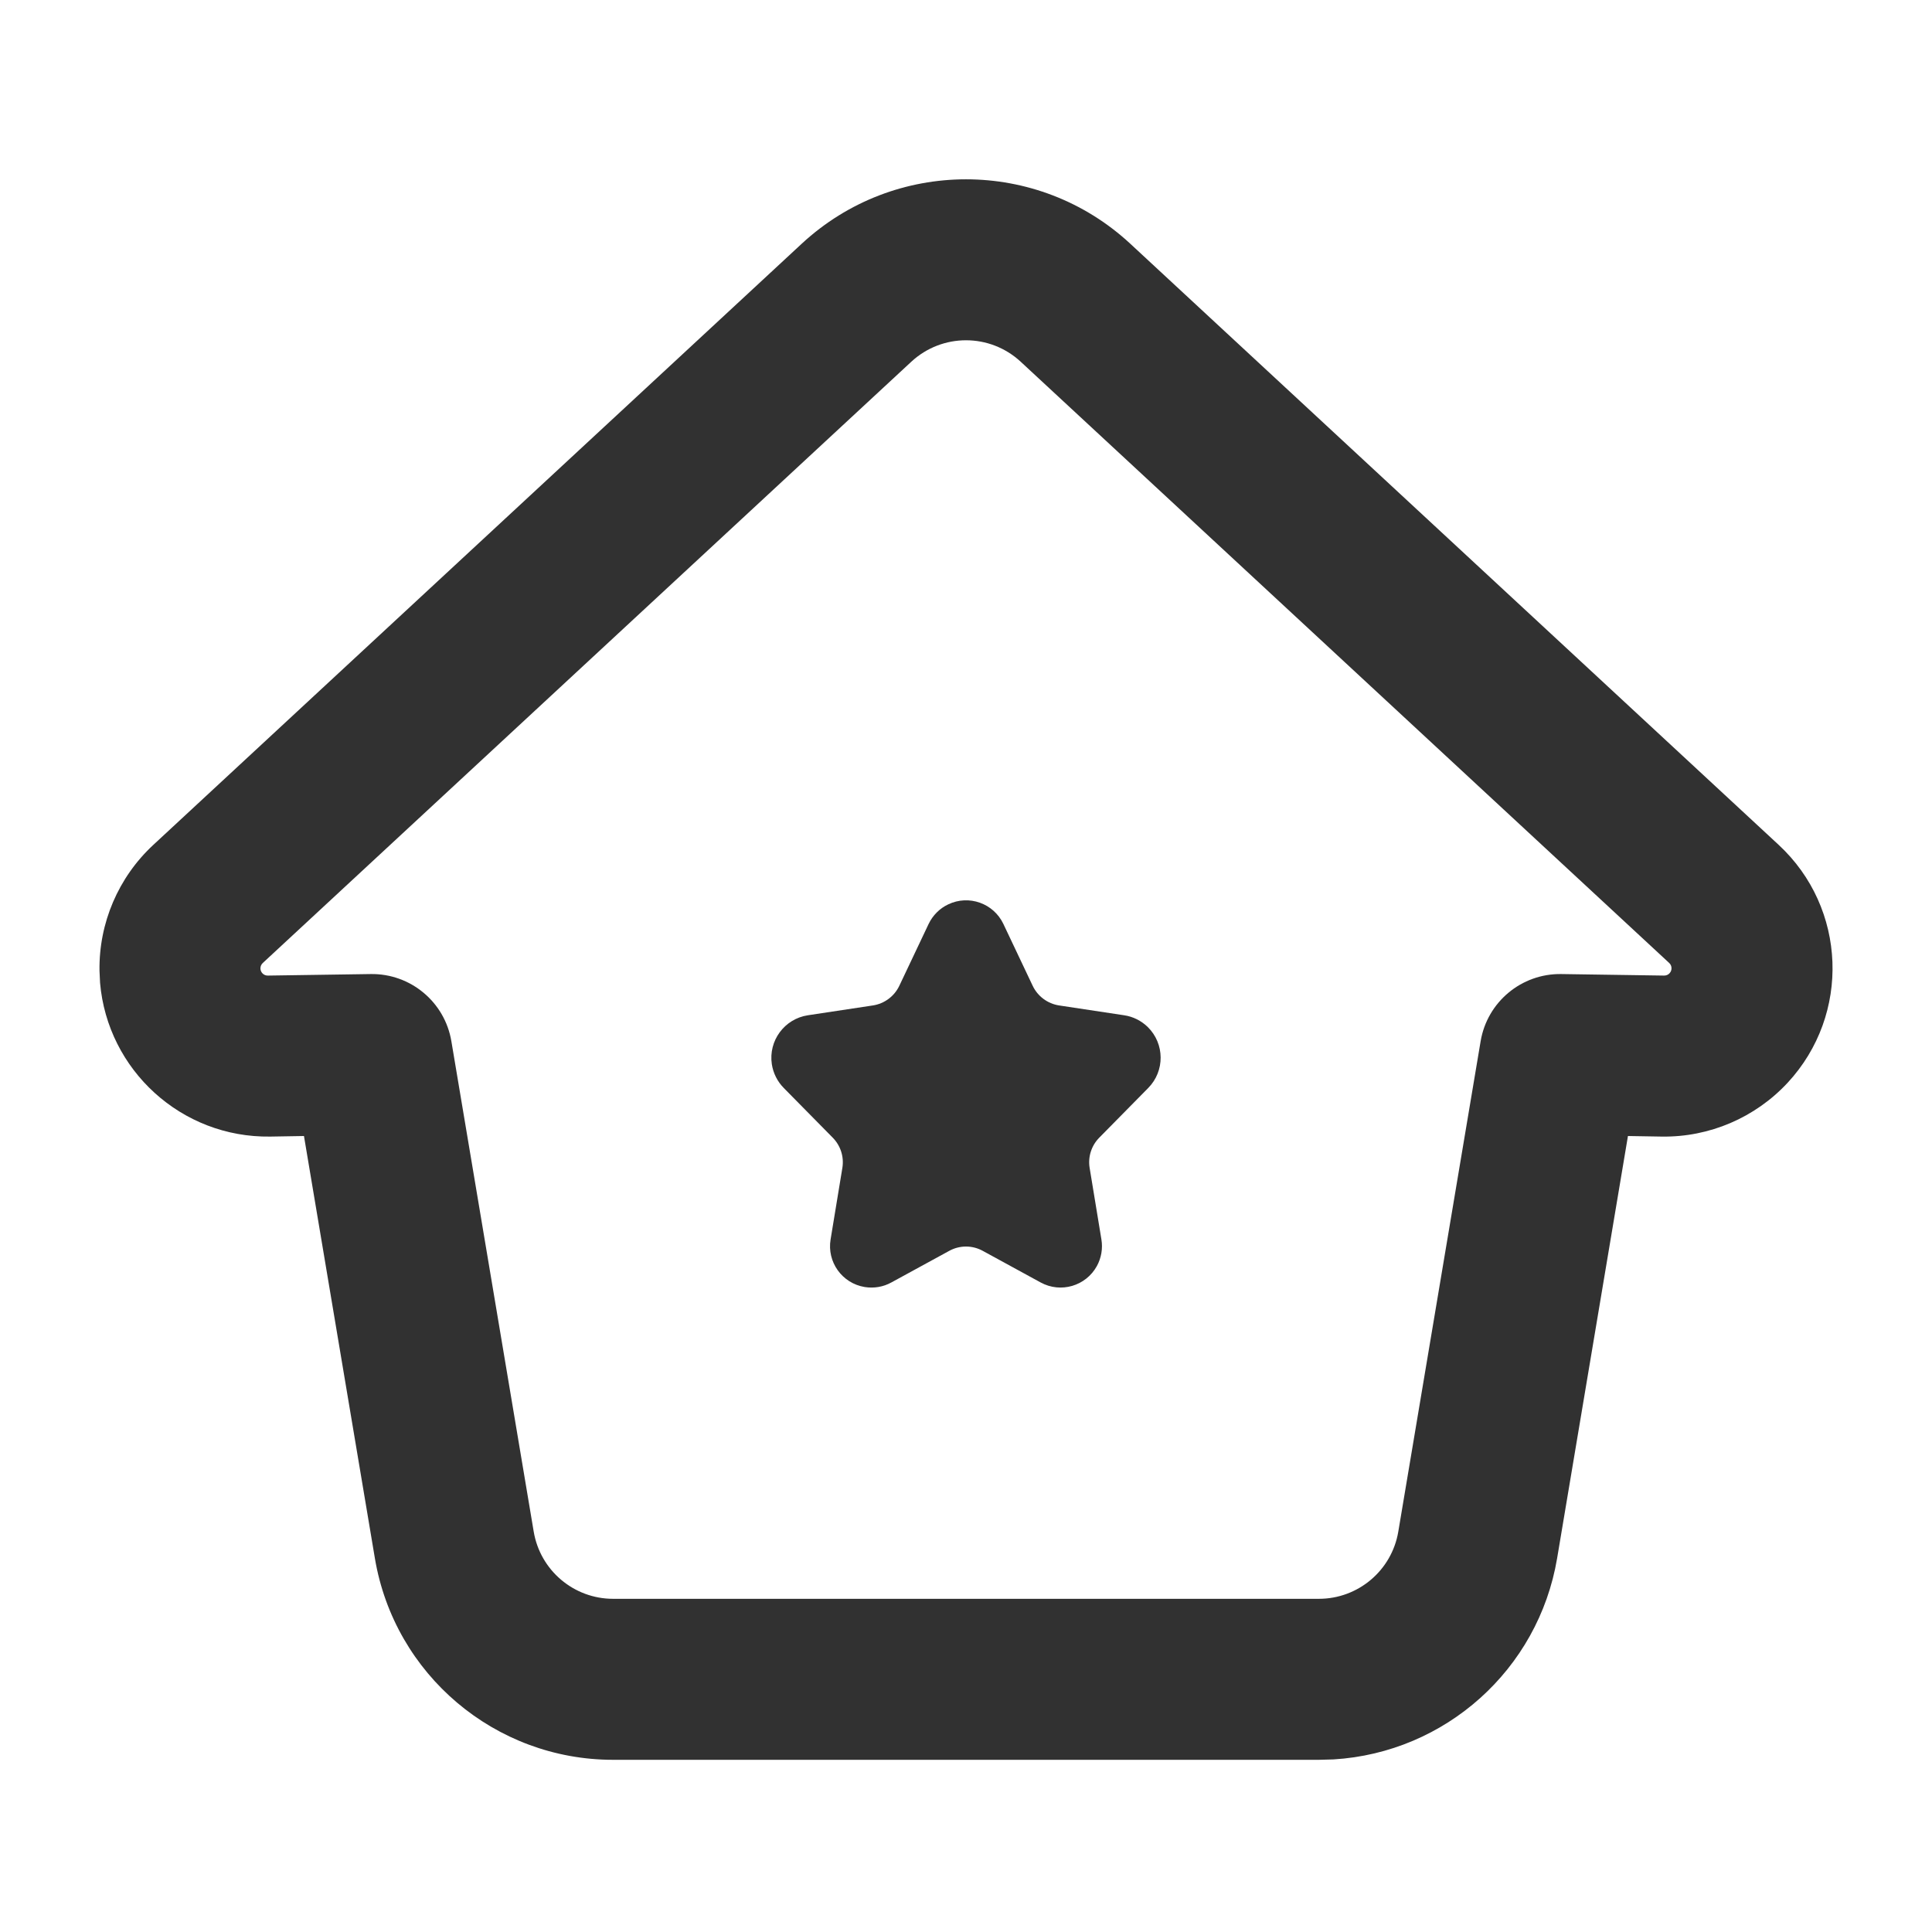 <?xml version="1.0" encoding="UTF-8"?>
<svg xmlns="http://www.w3.org/2000/svg" xmlns:xlink="http://www.w3.org/1999/xlink" width="24px" height="24px" viewBox="0 0 24 24" version="1.1">
  <title>bbpd_ic_myroom</title>
  <g id="ic_myroom" stroke="none" stroke-width="1" fill="none" fill-rule="evenodd">
    <g id="1" transform="translate(0, 2)" fill="#313131">
      <path d="M11.536,9.477 L11.172,10.245 C11.11,10.376 10.987,10.468 10.843,10.49 L10.036,10.612 C9.745,10.656 9.544,10.928 9.588,11.22 C9.605,11.331 9.657,11.435 9.736,11.515 L10.344,12.132 C10.442,12.231 10.487,12.371 10.464,12.509 L10.318,13.396 C10.271,13.677 10.461,13.942 10.742,13.988 C10.856,14.006 10.972,13.987 11.073,13.931 L11.791,13.539 C11.921,13.467 12.079,13.467 12.209,13.539 L12.927,13.931 C13.177,14.068 13.489,13.976 13.626,13.727 C13.681,13.626 13.701,13.509 13.682,13.396 L13.536,12.509 C13.513,12.371 13.558,12.231 13.656,12.132 L14.264,11.515 C14.471,11.305 14.469,10.967 14.259,10.759 C14.178,10.68 14.075,10.628 13.964,10.612 L13.157,10.49 C13.013,10.468 12.89,10.376 12.828,10.245 L12.464,9.477 C12.342,9.221 12.036,9.112 11.78,9.234 C11.673,9.284 11.587,9.371 11.536,9.477 Z" id="路径"/>
      <path d="M9.96,1.027 L1.905,8.495 C1.47,8.898 1.227,9.467 1.236,10.059 L1.243,10.209 C1.336,11.292 2.253,12.135 3.357,12.119 L3.776,12.112 L4.657,17.358 C4.9,18.803 6.151,19.861 7.616,19.861 L16.384,19.861 L16.566,19.856 C17.952,19.772 19.11,18.742 19.343,17.358 L20.223,12.112 L20.643,12.119 C21.235,12.128 21.804,11.884 22.207,11.45 C22.992,10.603 22.942,9.28 22.095,8.495 L14.04,1.027 C12.889,-0.039 11.111,-0.039 9.96,1.027 Z M12.68,2.494 L20.735,9.962 C20.772,9.996 20.774,10.053 20.74,10.09 C20.723,10.109 20.698,10.119 20.673,10.119 L19.394,10.1 C18.9,10.093 18.475,10.447 18.393,10.934 L17.37,17.027 C17.289,17.508 16.872,17.861 16.384,17.861 L7.616,17.861 C7.128,17.861 6.711,17.508 6.63,17.027 L5.607,10.934 C5.525,10.447 5.1,10.093 4.606,10.1 L3.327,10.119 C3.277,10.12 3.236,10.08 3.235,10.03 C3.235,10.004 3.246,9.979 3.265,9.962 L11.32,2.494 C11.704,2.138 12.296,2.138 12.68,2.494 Z" id="路径" fill-rule="nonzero"/>
    </g>
  </g>
</svg>
